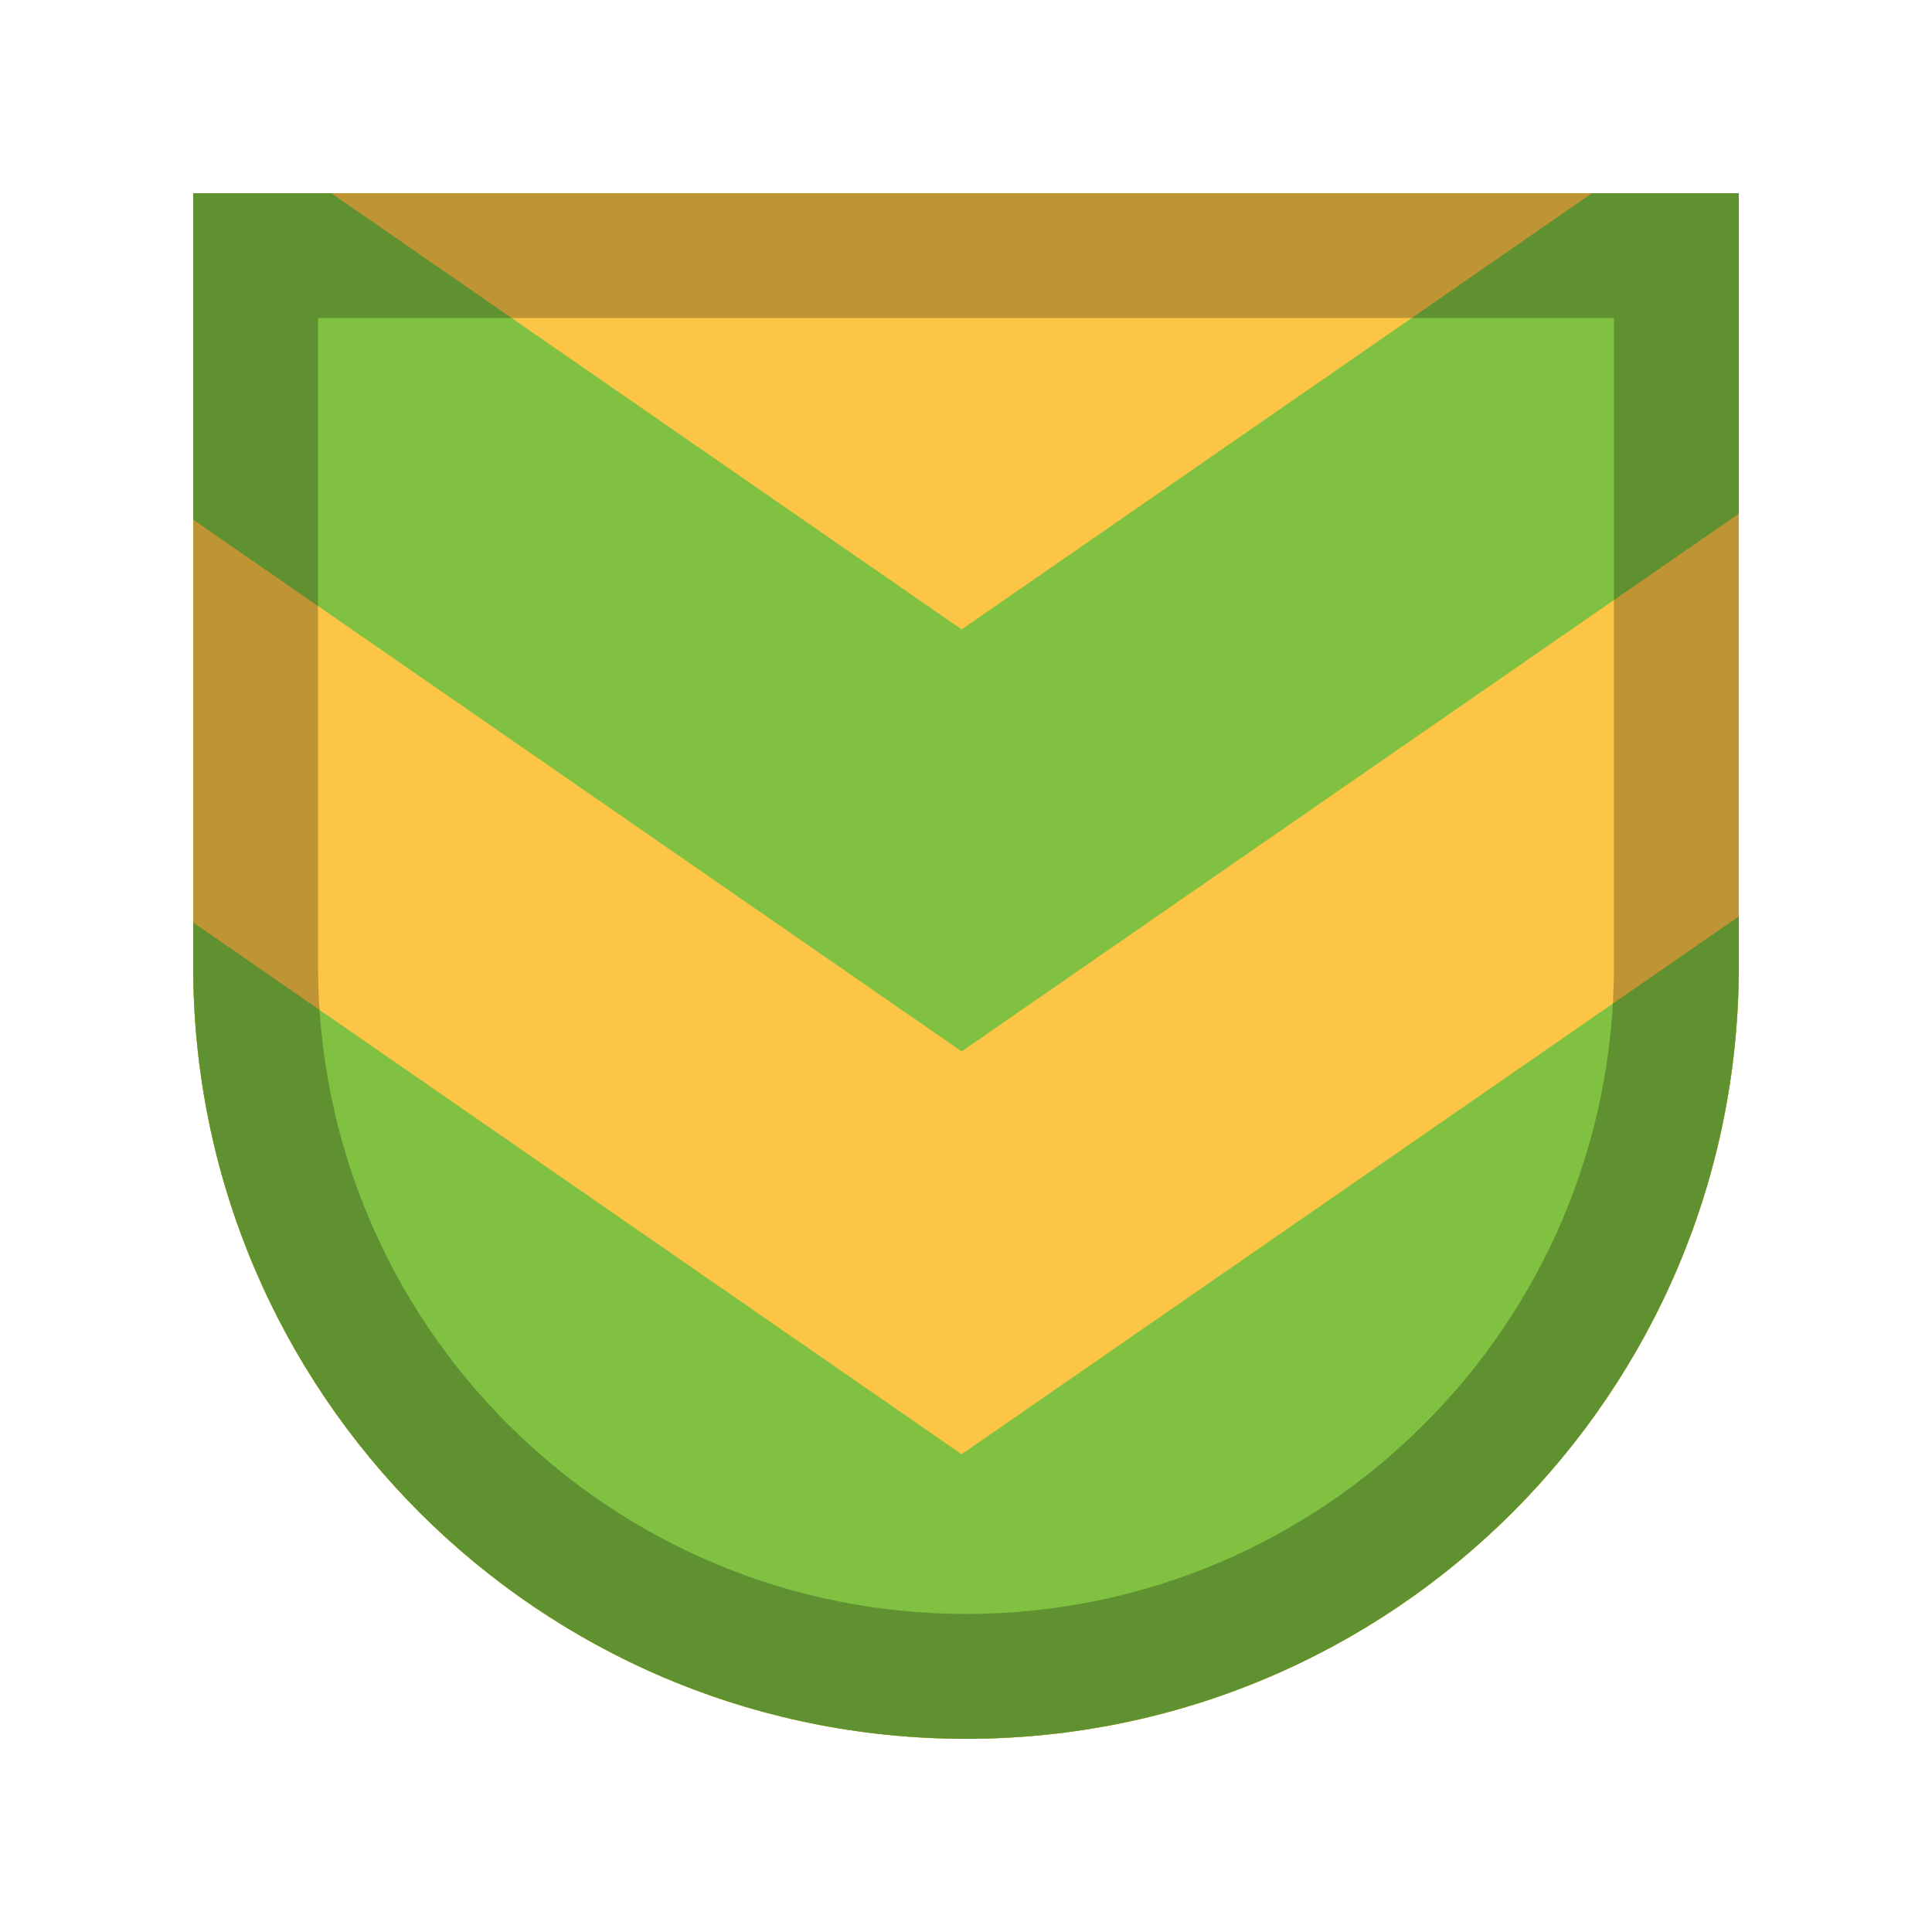 <?xml version="1.0" encoding="UTF-8" standalone="no"?><svg width="100px" height="100px" viewBox="0 0 100 100" version="1.1" xmlns="http://www.w3.org/2000/svg" xmlns:xlink="http://www.w3.org/1999/xlink"><title>badge_41</title><desc>Created with Sketch.</desc><defs/><g id="Page-1" stroke="none" stroke-width="1" fill="none" fill-rule="evenodd"><g id="badge_41"><g id="Group" transform="translate(10, 10)"><path d="M0,0 L80,0 L80,40 C80,62.091 62.096,80 40,80 C17.909,80 0,62.096 0,40 L0,0 Z" id="Combined-Shape" fill="#FDC545"/><path d="M7.146,0 L0,0 L0,40 C0,62.096 17.909,80 40,80 C62.096,80 80,62.091 80,40 L80,0 L72.404,0 L39.775,22.578 L7.146,2.66453526e-15 Z" id="Combined-Shape" fill="#80C142"/><path d="M80,16.587 L80,40 C80,62.091 62.096,80 40,80 C17.909,80 7.10542736e-15,62.096 7.10542736e-15,40 L7.10542736e-15,16.899 L39.775,44.421 L80,16.587 Z" id="Combined-Shape" fill="#FDC545"/><path d="M80,37.436 L80,40 C80,62.091 62.096,80 40,80 C17.909,80 7.10542736e-15,62.096 7.10542736e-15,40 L7.10542736e-15,37.748 L39.775,65.27 L80,37.436 Z" id="Combined-Shape" fill="#80C142"/><path d="M6.462,40 C6.462,58.522 21.478,73.538 40,73.538 C58.522,73.538 73.538,58.522 73.538,40 L73.538,6.462 L6.462,6.462 L6.462,40 Z M0,0 L80,0 L80,40 C80,62.091 62.09,80 40,80 C17.909,80 0,62.09 0,40 L0,0 Z" id="Mask" fill-opacity="0.25" fill="#000000"/></g></g></g></svg>
